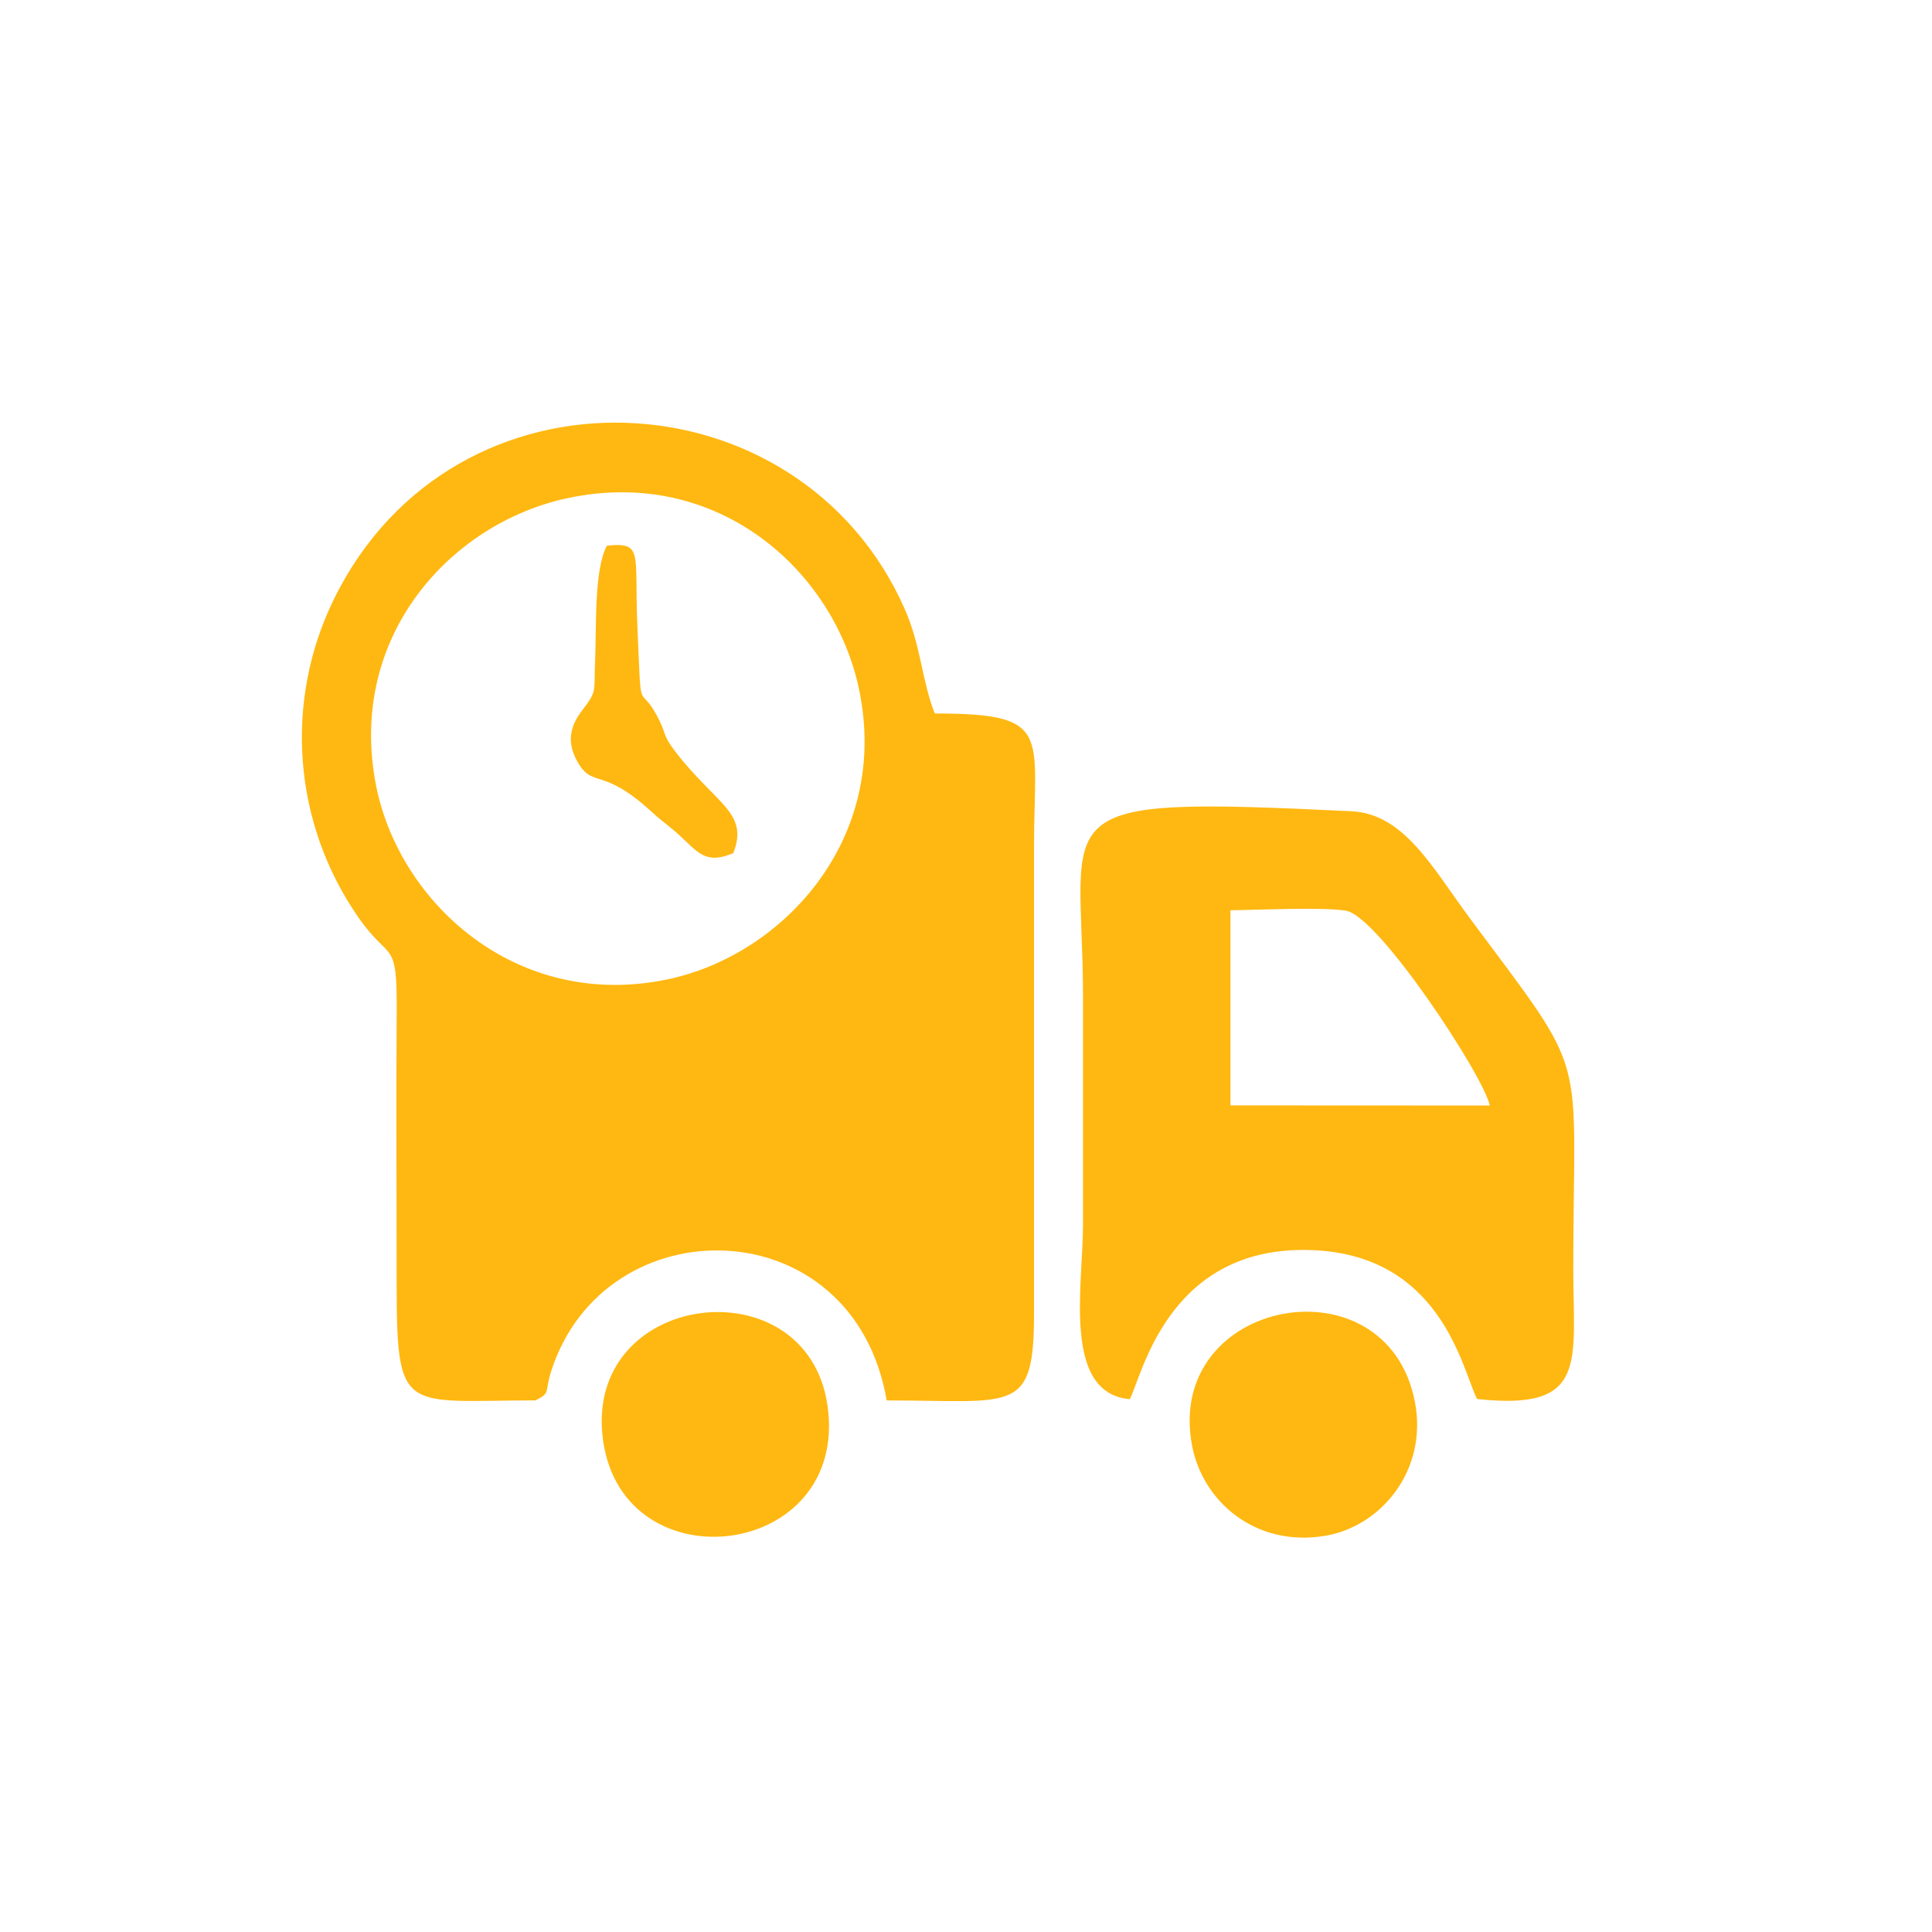<svg width="64" height="64" viewBox="0 0 64 64" fill="none" xmlns="http://www.w3.org/2000/svg">
<path fill-rule="evenodd" clip-rule="evenodd" d="M39.489 47.891C39.842 49.743 41.592 51.264 43.902 50.875C45.745 50.565 47.306 48.706 46.871 46.441C45.946 41.627 38.56 43.003 39.489 47.891Z" fill="#FFB811"/>
<path fill-rule="evenodd" clip-rule="evenodd" d="M18.799 16.502C23.787 15.437 27.642 18.916 28.46 22.849C29.49 27.794 25.94 31.626 22.142 32.436C17.138 33.502 13.214 29.916 12.453 25.999C11.498 21.079 14.932 17.328 18.799 16.502ZM30.967 23.635C30.532 22.55 30.521 21.419 29.965 20.162C26.479 12.281 15.036 11.725 11.057 19.856C9.41 23.221 9.69 27.262 11.882 30.404C12.929 31.906 13.159 31.047 13.141 33.547C13.119 36.491 13.14 39.443 13.139 42.387C13.139 46.91 13.315 46.393 17.741 46.39C18.259 46.129 18.032 46.126 18.262 45.413C20.039 39.894 28.272 39.987 29.372 46.391C33.64 46.391 34.267 46.884 34.254 43.388L34.254 28.044C34.254 24.292 34.883 23.635 30.967 23.635Z" fill="#FFB811"/>
<path fill-rule="evenodd" clip-rule="evenodd" d="M40.76 30.153C41.65 30.146 43.839 30.039 44.592 30.17C45.68 30.359 49.172 35.678 49.35 36.622L40.76 36.618V30.153ZM37.421 46.35C37.807 45.696 38.612 41.354 43.254 41.406C47.739 41.456 48.427 45.351 48.929 46.343C52.623 46.75 52.117 45.13 52.117 42.054C52.117 34.579 52.724 35.84 48.704 30.435C47.451 28.75 46.523 26.959 44.77 26.874C34.294 26.366 35.876 26.757 35.876 33.048C35.876 35.549 35.876 38.051 35.876 40.553C35.876 42.598 35.181 46.141 37.421 46.35Z" fill="#FFB811"/>
<path fill-rule="evenodd" clip-rule="evenodd" d="M19.979 47.724C20.663 52.565 28.132 51.652 27.413 46.569C26.742 41.829 19.276 42.751 19.979 47.724Z" fill="#FFB811"/>
<path fill-rule="evenodd" clip-rule="evenodd" d="M24.291 28.261C24.817 26.914 23.727 26.657 22.378 24.906C21.908 24.297 22.111 24.354 21.759 23.703C21.142 22.563 21.25 23.899 21.113 20.704C21.01 18.319 21.328 17.95 20.104 18.076C19.674 18.883 19.761 20.778 19.714 21.881C19.667 22.983 19.796 22.855 19.265 23.559C18.909 24.033 18.762 24.544 19.101 25.181C19.62 26.157 19.913 25.356 21.57 26.879C22.022 27.295 22.195 27.361 22.733 27.882C23.221 28.354 23.509 28.589 24.291 28.261Z" fill="#FFB811"/>
</svg>
